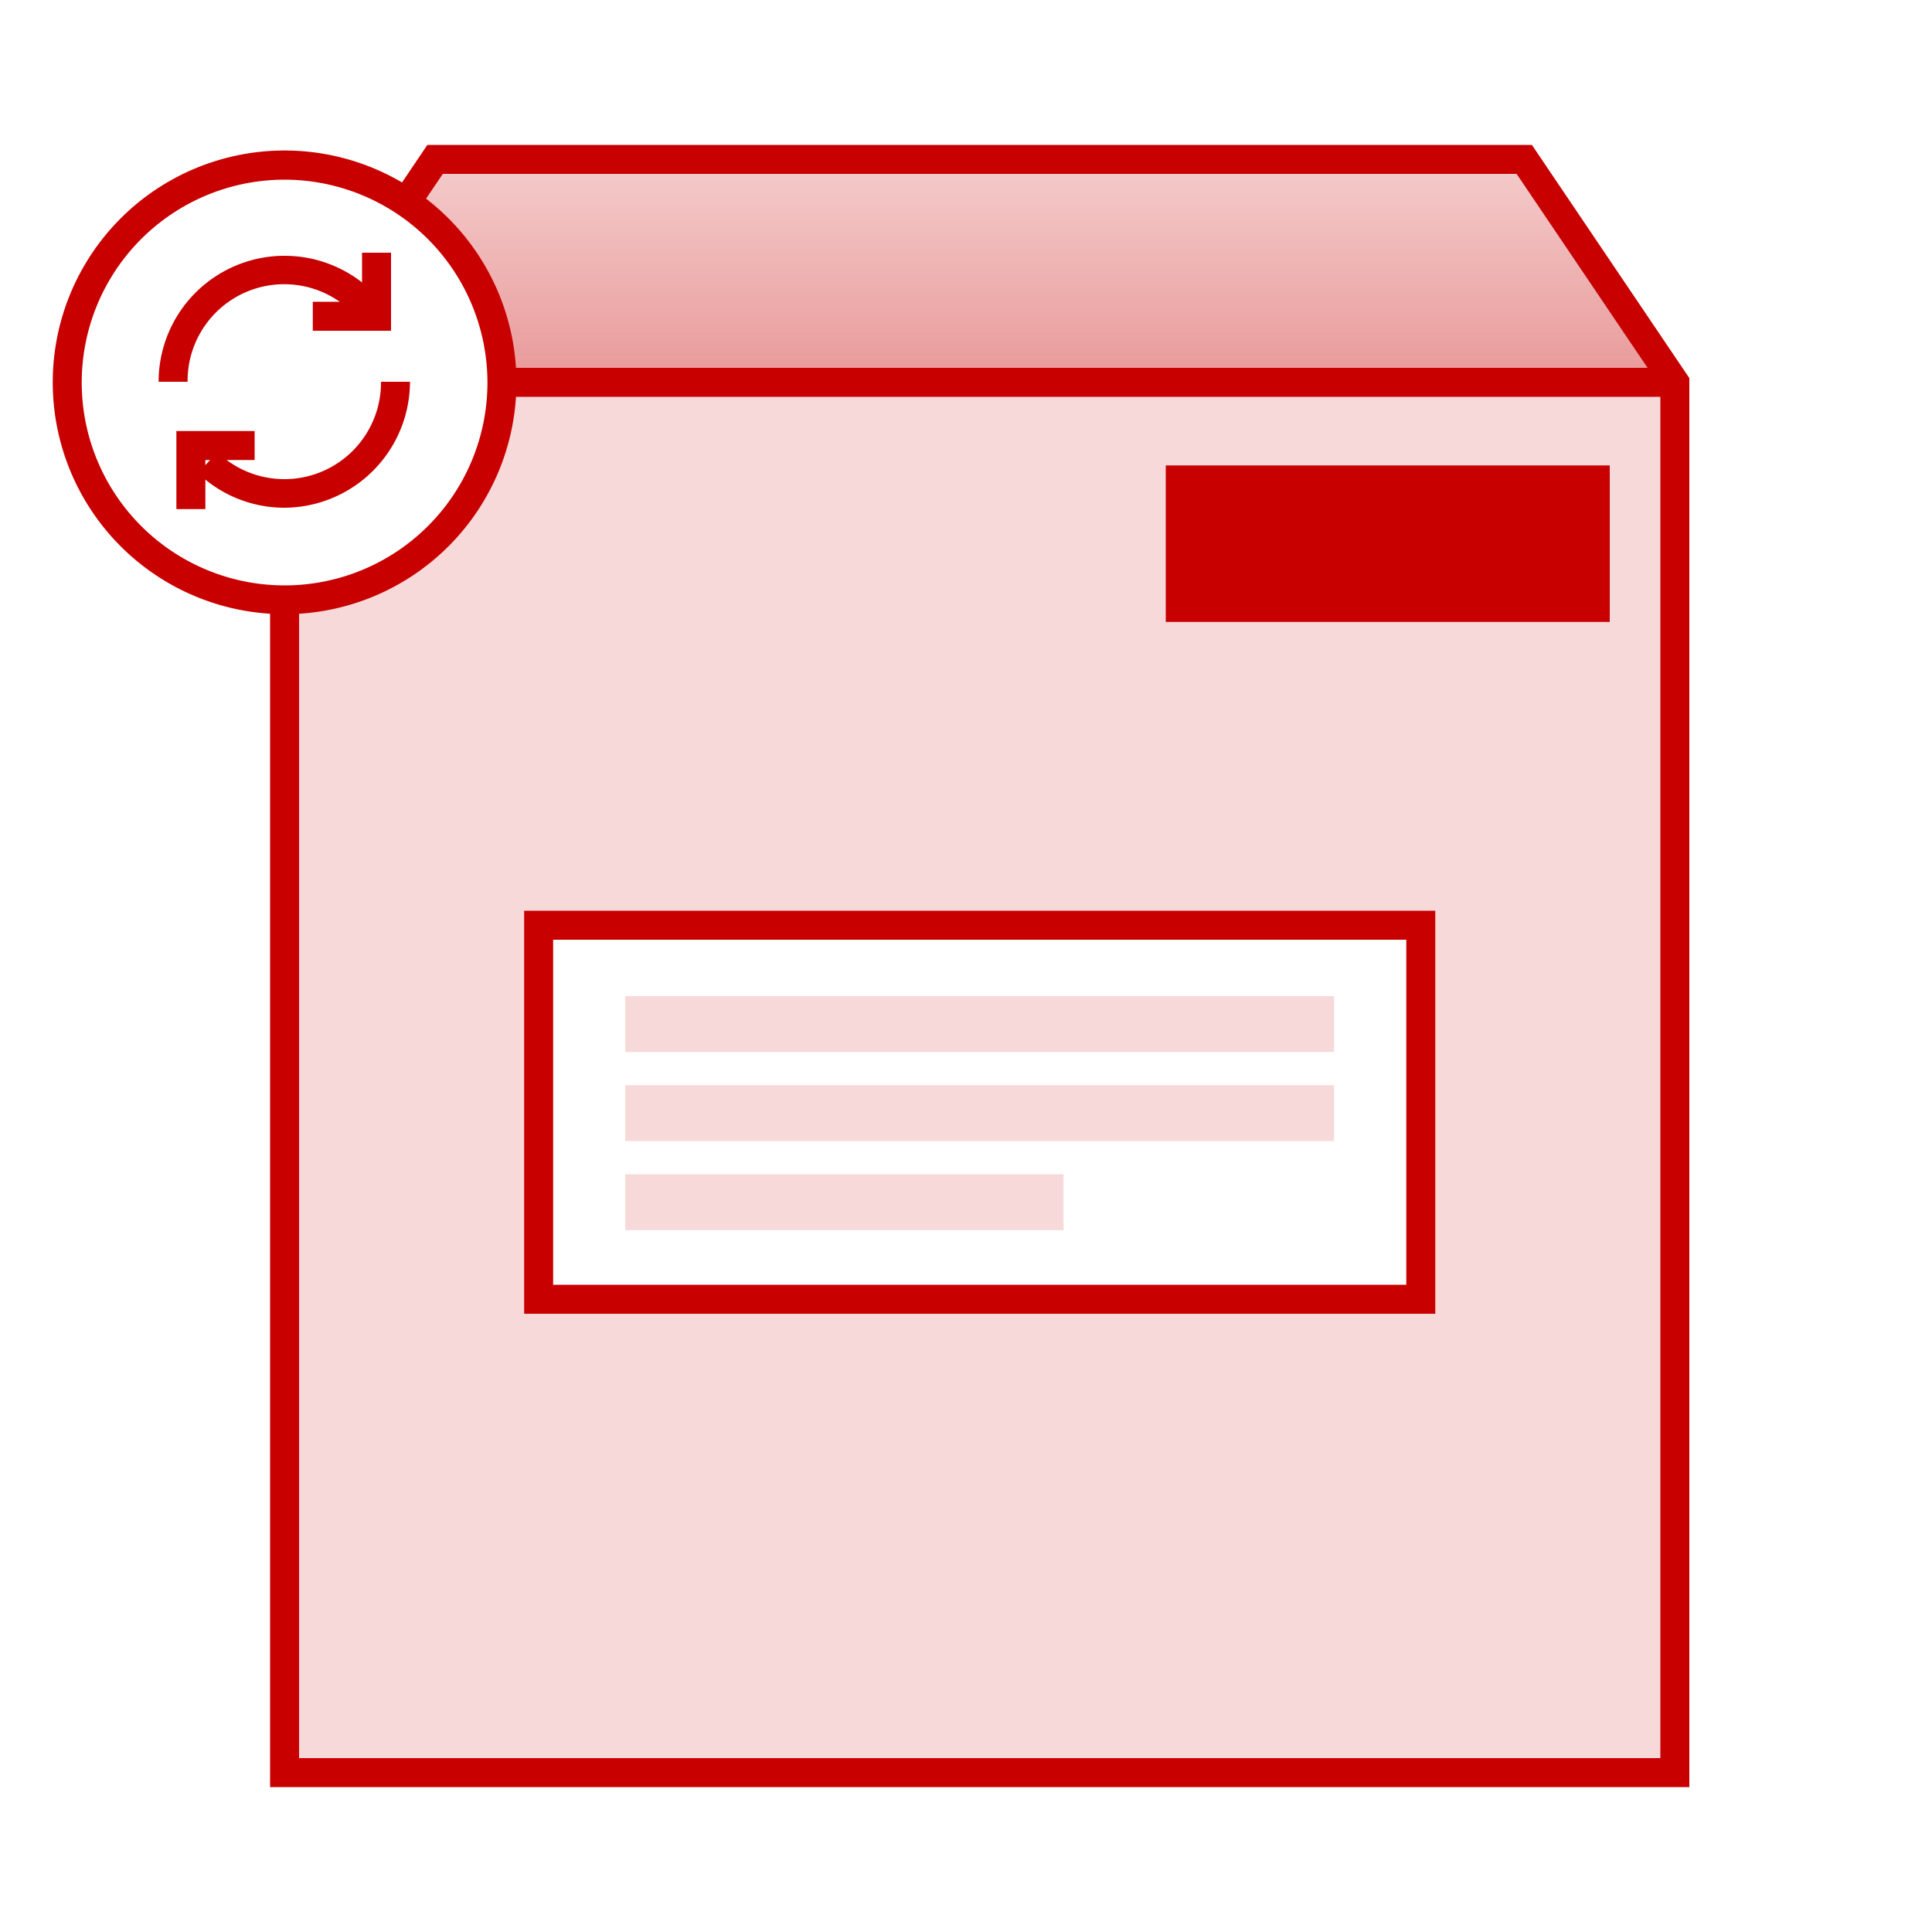 <svg xmlns="http://www.w3.org/2000/svg" viewBox="0 0 100 100"><defs><linearGradient id="a" x1="54.06" y1="19.79" x2="54.06" y2="8.25" gradientUnits="userSpaceOnUse"><stop offset="0" stop-color="#c80000" stop-opacity=".4"/><stop offset="1" stop-color="#c80000" stop-opacity=".2"/></linearGradient></defs><path fill="#c80000" d="M87.44 92.5H13.98V31.04h1.5V91h70.46V20.02L78.5 9H22.92l-1.28 1.89-1.24-.84 1.72-2.55h57.17l8.15 12.07V92.5z"/><path fill="#c80000" d="M25.73 19.04h60.95v1.5H25.73z"/><path d="M26 19.79h60.7L78.89 8.25H22.52l-1.09 1.61a25.43 25.43 0 0 1 3.45 4.87" fill="url(#a)"/><path fill="#c80000" d="M60.34 24.09h22.98v8.1H60.34zM74.29 68H27.13V47.14h47.16zm-45.66-1.5h44.16V48.64H28.63z"/><path d="M14.73 31v60.75h72v-72H26A11 11 0 0 1 14.73 31zm58.81 36.21H27.88V47.89h45.66z" fill="#c80000" opacity=".15"/><path fill="#c80000" opacity=".15" d="M32.36 51.56h36.69v2.89H32.36zm0 4.61h36.69v2.89H32.36zm0 4.61h22.69v2.89H32.36z"/><path d="M14.73 31.79a12 12 0 1 1 12-12 12 12 0 0 1-12 12zm0-22.49a10.5 10.5 0 1 0 10.5 10.49A10.51 10.51 0 0 0 14.73 9.3z" fill="#c80000"/><path d="M9.71 19.76h-1.5a6.52 6.52 0 0 1 11.07-4.67l-1.05 1.07a5 5 0 0 0-8.52 3.6zm5.02 6.52a6.48 6.48 0 0 1-4.48-1.79l1-1.09a5 5 0 0 0 8.47-3.64h1.5a6.53 6.53 0 0 1-6.49 6.52z" fill="#c80000"/><path fill="#c80000" d="M20.24 17.12h-4.05v-1.5h2.55v-2.54h1.5v4.04zm-9.61 9.23h-1.5v-4.04h4.05v1.5h-2.55v2.54z"/></svg>